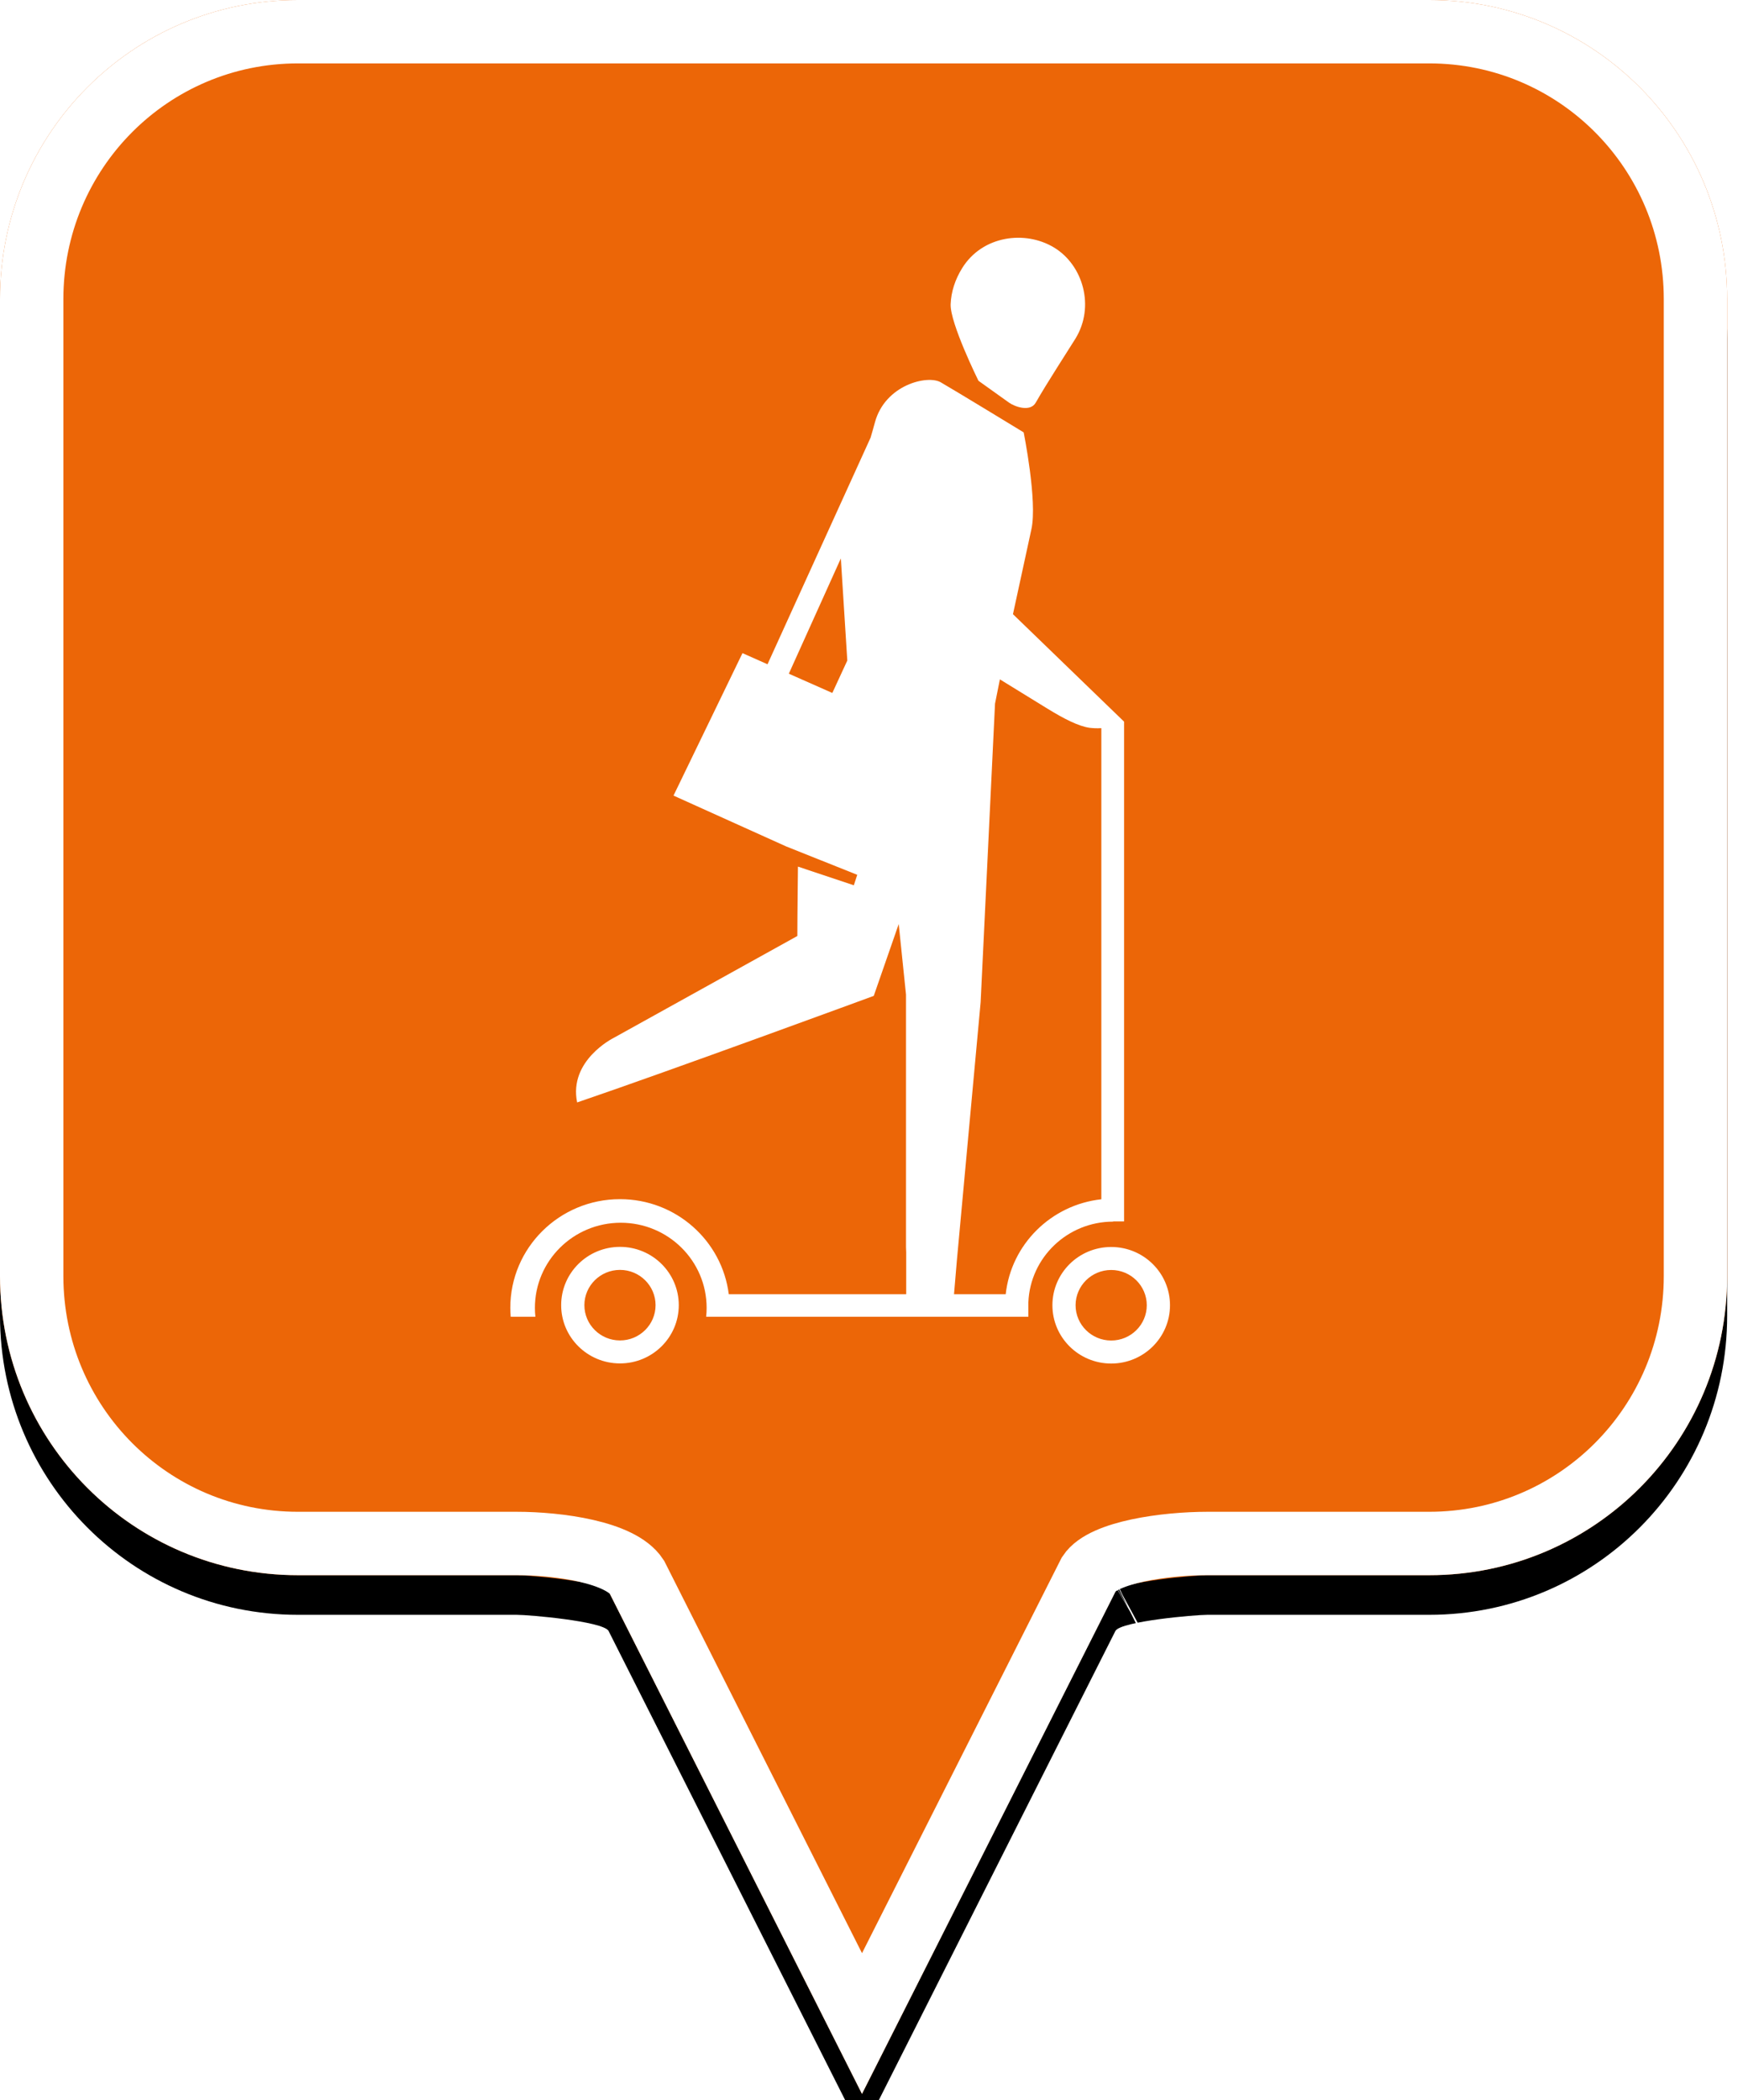 <?xml version="1.0" encoding="UTF-8"?>
<svg width="44px" height="53px" viewBox="0 0 44 53" version="1.1" xmlns="http://www.w3.org/2000/svg" xmlns:xlink="http://www.w3.org/1999/xlink">
    <!-- Generator: Sketch 49.2 (51160) - http://www.bohemiancoding.com/sketch -->
    <title>location-pin-selected</title>
    <desc>Created with Sketch.</desc>
    <defs>
        <path d="M7.52,2.74985211e-16 C3.36,2.74985211e-16 0,3.373 0,7.548 L0,32.202 C0,36.377 3.36,39.75 7.52,39.75 L13.04,39.75 C13.36,39.75 15.2,39.911 15.36,40.152 L21.76,52.839 L28.16,40.152 C28.32,39.911 30.16,39.75 30.48,39.75 L36.08,39.75 C40.24,39.75 43.6,36.377 43.6,32.202 L43.6,7.548 C43.6,3.373 40.24,0 36.08,0 C31.553,4.35829201e-17 28.159,7.62701102e-17 25.895,9.80615702e-17 C21.812,1.37377935e-16 15.687,1.96352482e-16 7.52,2.74985211e-16 Z" id="path-1"></path>
        <filter x="-18.3%" y="-13.2%" width="136.7%" height="130.3%" filterUnits="objectBoundingBox" id="filter-2">
            <feOffset dx="0" dy="1" in="SourceAlpha" result="shadowOffsetOuter1"></feOffset>
            <feGaussianBlur stdDeviation="2.5" in="shadowOffsetOuter1" result="shadowBlurOuter1"></feGaussianBlur>
            <feComposite in="shadowBlurOuter1" in2="SourceAlpha" operator="out" result="shadowBlurOuter1"></feComposite>
            <feColorMatrix values="0 0 0 0 0   0 0 0 0 0   0 0 0 0 0  0 0 0 0.272 0" type="matrix" in="shadowBlurOuter1"></feColorMatrix>
        </filter>
    </defs>
    <g id="location-pin-selected" stroke="none" stroke-width="1" fill="none" fill-rule="evenodd">
        <g id="location-pin-orange">
            <g id="Path">
                <use fill="black" fill-opacity="1" filter="url(#filter-2)" xlink:href="#path-1"></use>
                <use fill="#EC6607" fill-rule="evenodd" xlink:href="#path-1"></use>
                <path stroke="#FFFFFF" stroke-width="1.6" d="M21.76,51.064 L27.494,39.709 C27.856,39.163 29.433,38.95 30.48,38.95 L36.08,38.95 C39.797,38.95 42.8,35.936 42.8,32.202 L42.8,7.548 C42.8,3.814 39.797,0.8 36.08,0.8 C29.856,0.8 29.856,0.8 25.895,0.8 C18.749,0.8 18.749,0.8 7.52,0.8 C3.803,0.8 0.8,3.814 0.8,7.548 L0.8,32.202 C0.8,35.936 3.803,38.95 7.52,38.95 L13.04,38.95 C14.087,38.95 15.664,39.163 16.074,39.791 L21.76,51.064 Z M28.605,40.802 C28.603,40.803 28.601,40.803 28.599,40.804 C28.603,40.802 28.608,40.8 28.612,40.798 Z"></path>
            </g>
        </g>
        <g id="trottinette-ville" transform="translate(4, 6)" fill="#FFFFFF">
            <path d="M25.535,26.938 C25.535,27.75 24.871,28.409 24.051,28.409 C23.231,28.409 22.567,27.75 22.567,26.938 C22.567,26.126 23.231,25.468 24.051,25.468 C24.871,25.468 25.535,26.126 25.535,26.938 Z M24.051,26.048 C23.555,26.048 23.152,26.447 23.152,26.938 C23.152,27.429 23.555,27.828 24.051,27.828 C24.546,27.828 24.949,27.429 24.949,26.938 C24.949,26.447 24.546,26.048 24.051,26.048 Z M13.135,26.936 C13.135,27.748 12.47,28.406 11.651,28.406 C10.831,28.406 10.166,27.748 10.166,26.936 C10.166,26.124 10.831,25.465 11.651,25.465 C12.47,25.465 13.135,26.124 13.135,26.936 Z M11.651,26.046 C11.155,26.046 10.752,26.445 10.752,26.936 C10.752,27.427 11.155,27.826 11.651,27.826 C12.146,27.826 12.549,27.427 12.549,26.936 C12.549,26.445 12.146,26.046 11.651,26.046 Z M21.96,26.863 L21.96,27.229 L14.182,27.229 L13.826,27.229 C13.834,27.155 13.838,27.08 13.838,27.004 C13.838,25.818 12.868,24.856 11.67,24.856 C10.473,24.856 9.503,25.818 9.503,27.004 C9.503,27.08 9.507,27.155 9.515,27.229 L8.892,27.229 C8.886,27.155 8.882,27.08 8.882,27.004 C8.882,25.489 10.121,24.261 11.651,24.261 C13.062,24.261 14.226,25.307 14.397,26.66 L18.876,26.66 L18.876,25.606 L18.876,25.606 C18.873,25.564 18.871,25.52 18.871,25.474 C18.871,24.548 18.871,19.099 18.871,19.099 L18.687,17.318 L18.057,19.131 C18.057,19.131 12.909,21.024 10.569,21.82 C10.351,20.762 11.481,20.197 11.481,20.197 L16.128,17.62 C16.128,17.62 16.13,16.815 16.143,15.869 L17.554,16.34 L17.64,16.076 L15.842,15.358 L13.002,14.077 L14.743,10.482 L15.375,10.763 L17.977,5.044 C18.019,4.904 18.055,4.774 18.086,4.66 C18.342,3.711 19.409,3.455 19.747,3.647 C20.084,3.84 21.841,4.911 21.841,4.911 C21.841,4.911 22.192,6.645 22.037,7.353 C21.926,7.866 21.571,9.499 21.571,9.499 L24.376,12.211 L24.376,24.822 L24.1,24.822 L24.1,24.828 C22.948,24.828 22.006,25.733 21.96,26.863 Z M21.474,4.162 C21.596,4.25 22.002,4.415 22.147,4.159 C22.42,3.678 22.984,2.811 23.145,2.551 C23.648,1.738 23.339,0.69 22.611,0.248 C21.882,-0.195 20.799,-0.058 20.289,0.766 C20.112,1.051 20.01,1.361 19.998,1.676 C19.979,2.152 20.7,3.609 20.7,3.609 C20.7,3.609 21.352,4.074 21.474,4.162 Z M23.802,12.375 C23.682,12.382 23.578,12.375 23.506,12.366 C23.226,12.328 22.855,12.136 22.447,11.886 C22.188,11.727 21.734,11.448 21.241,11.144 L21.118,11.758 L20.755,19.289 L20.155,25.809 L20.083,26.66 L21.388,26.66 C21.524,25.403 22.534,24.402 23.802,24.264 L23.802,12.375 Z M15.913,11.001 L17.011,11.487 L17.389,10.669 L17.226,8.092 L15.913,11.001 Z" id="Fill-1"></path>
        </g>
    </g>
</svg>